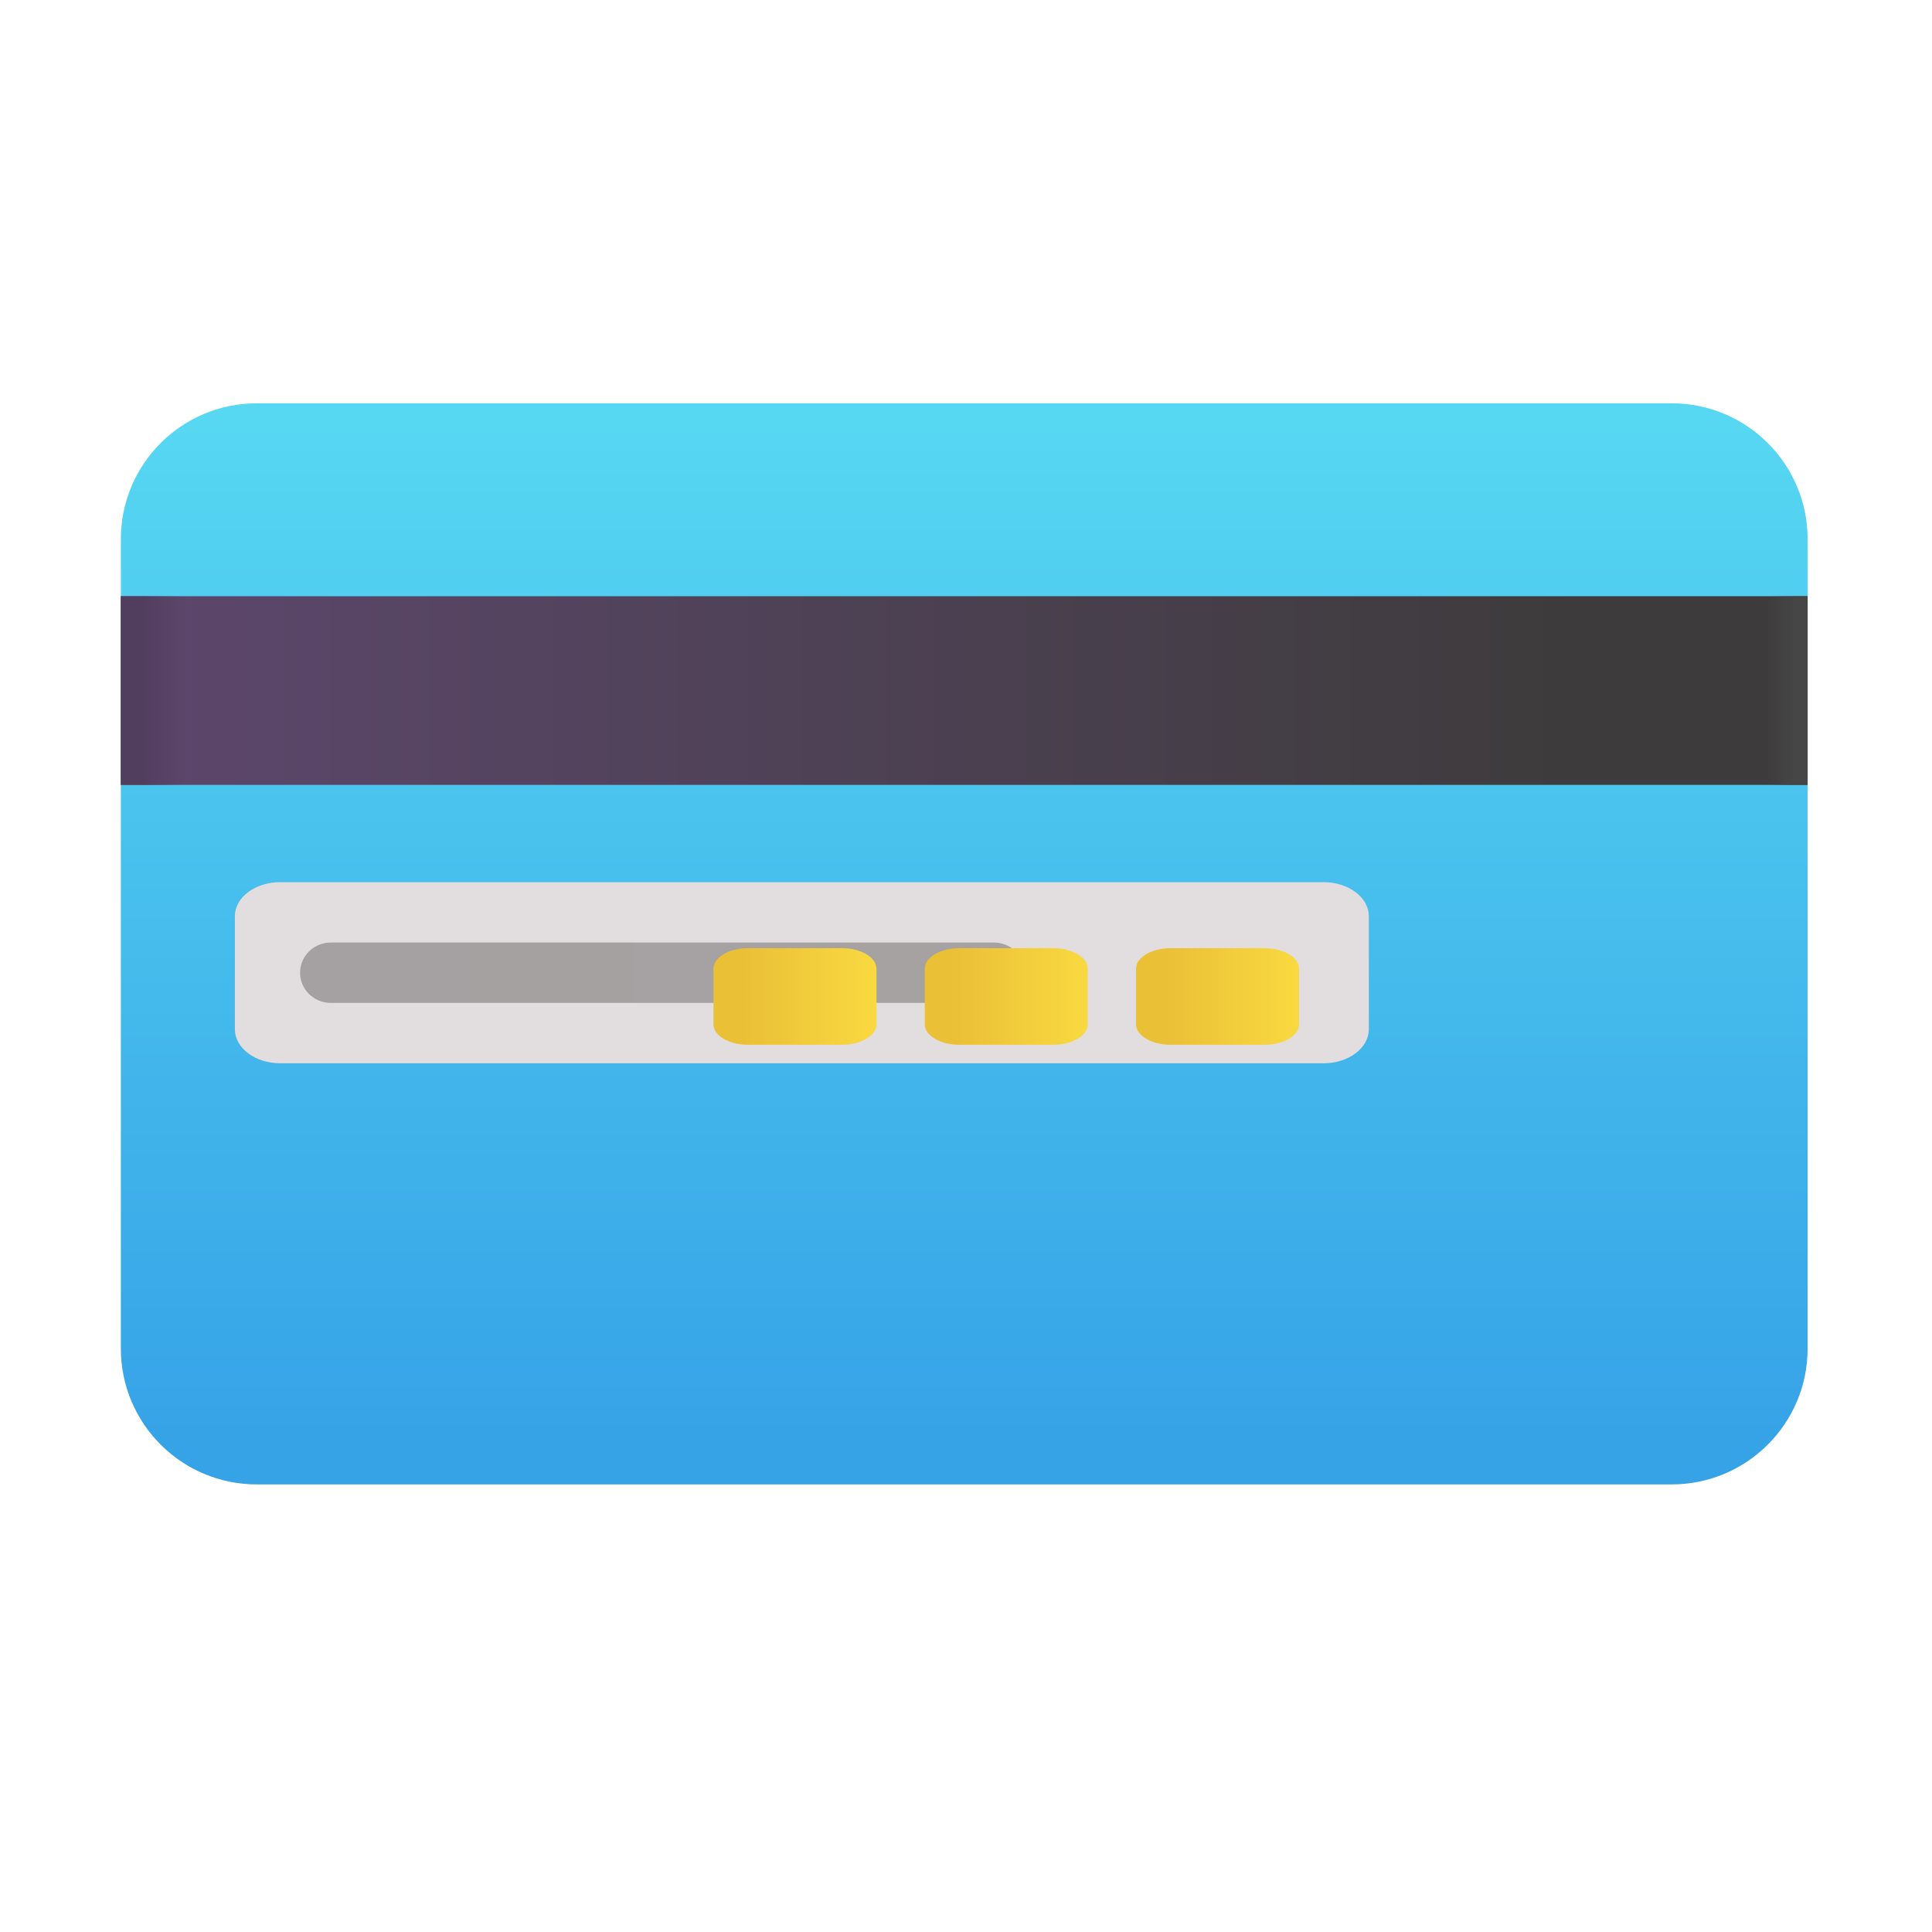 <svg width="40" height="40" viewBox="0 0 40 40" fill="none" xmlns="http://www.w3.org/2000/svg">
<g filter="url(#filter0_iii_2832_34175)">
<path d="M34.612 8.75H5.314C3.761 8.75 2.502 10.009 2.502 11.562V28.32C2.502 29.873 3.761 31.133 5.314 31.133H34.612C36.165 31.133 37.425 29.873 37.425 28.32V11.562C37.425 10.009 36.165 8.75 34.612 8.75Z" fill="url(#paint0_linear_2832_34175)"/>
</g>
<path d="M2.502 16.25V12.344H37.425V16.25H2.5H2.502Z" fill="url(#paint1_linear_2832_34175)"/>
<path d="M2.502 16.25V12.344H37.425V16.25H2.5H2.502Z" fill="url(#paint2_linear_2832_34175)"/>
<path d="M2.502 16.25V12.344H37.425V16.25H2.5H2.502Z" fill="url(#paint3_linear_2832_34175)"/>
<g filter="url(#filter1_iii_2832_34175)">
<path d="M5.901 21.914C5.652 21.914 5.414 21.84 5.238 21.708C5.062 21.576 4.963 21.397 4.963 21.211V18.867C4.963 18.681 5.062 18.502 5.238 18.37C5.414 18.238 5.652 18.164 5.901 18.164H27.502C27.751 18.164 27.989 18.238 28.165 18.37C28.341 18.502 28.44 18.681 28.44 18.867V21.211C28.44 21.397 28.341 21.576 28.165 21.708C27.989 21.84 27.751 21.914 27.502 21.914H5.901Z" fill="#E2DDDE"/>
</g>
<g filter="url(#filter2_iii_2832_34175)">
<path d="M20.578 19.414H6.848C6.498 19.414 6.213 19.694 6.213 20.039C6.213 20.384 6.498 20.664 6.848 20.664H20.578C20.929 20.664 21.213 20.384 21.213 20.039C21.213 19.694 20.929 19.414 20.578 19.414Z" fill="url(#paint4_linear_2832_34175)"/>
</g>
<g filter="url(#filter3_iii_2832_34175)">
<path d="M17.629 19.531H15.688C15.292 19.531 14.971 19.721 14.971 19.956V21.106C14.971 21.341 15.292 21.531 15.688 21.531H17.629C18.025 21.531 18.346 21.341 18.346 21.106V19.956C18.346 19.721 18.025 19.531 17.629 19.531Z" fill="url(#paint5_linear_2832_34175)"/>
</g>
<g filter="url(#filter4_iii_2832_34175)">
<path d="M22.004 19.531H20.063C19.667 19.531 19.346 19.721 19.346 19.956V21.106C19.346 21.341 19.667 21.531 20.063 21.531H22.004C22.4 21.531 22.721 21.341 22.721 21.106V19.956C22.721 19.721 22.4 19.531 22.004 19.531Z" fill="url(#paint6_linear_2832_34175)"/>
</g>
<g filter="url(#filter5_iii_2832_34175)">
<path d="M26.379 19.531H24.438C24.042 19.531 23.721 19.721 23.721 19.956V21.106C23.721 21.341 24.042 21.531 24.438 21.531H26.379C26.775 21.531 27.096 21.341 27.096 21.106V19.956C27.096 19.721 26.775 19.531 26.379 19.531Z" fill="url(#paint7_linear_2832_34175)"/>
</g>
<defs>
<filter id="filter0_iii_2832_34175" x="2.102" y="8.35" width="35.722" height="23.183" filterUnits="userSpaceOnUse" color-interpolation-filters="sRGB">
<feFlood flood-opacity="0" result="BackgroundImageFix"/>
<feBlend mode="normal" in="SourceGraphic" in2="BackgroundImageFix" result="shape"/>
<feColorMatrix in="SourceAlpha" type="matrix" values="0 0 0 0 0 0 0 0 0 0 0 0 0 0 0 0 0 0 127 0" result="hardAlpha"/>
<feOffset dx="0.4" dy="-0.4"/>
<feGaussianBlur stdDeviation="0.375"/>
<feComposite in2="hardAlpha" operator="arithmetic" k2="-1" k3="1"/>
<feColorMatrix type="matrix" values="0 0 0 0 0.255 0 0 0 0 0.58 0 0 0 0 0.765 0 0 0 1 0"/>
<feBlend mode="normal" in2="shape" result="effect1_innerShadow_2832_34175"/>
<feColorMatrix in="SourceAlpha" type="matrix" values="0 0 0 0 0 0 0 0 0 0 0 0 0 0 0 0 0 0 127 0" result="hardAlpha"/>
<feOffset dy="-0.4"/>
<feGaussianBlur stdDeviation="0.375"/>
<feComposite in2="hardAlpha" operator="arithmetic" k2="-1" k3="1"/>
<feColorMatrix type="matrix" values="0 0 0 0 0.224 0 0 0 0 0.42 0 0 0 0 0.639 0 0 0 1 0"/>
<feBlend mode="normal" in2="effect1_innerShadow_2832_34175" result="effect2_innerShadow_2832_34175"/>
<feColorMatrix in="SourceAlpha" type="matrix" values="0 0 0 0 0 0 0 0 0 0 0 0 0 0 0 0 0 0 127 0" result="hardAlpha"/>
<feOffset dx="-0.4" dy="0.4"/>
<feGaussianBlur stdDeviation="0.375"/>
<feComposite in2="hardAlpha" operator="arithmetic" k2="-1" k3="1"/>
<feColorMatrix type="matrix" values="0 0 0 0 0.38 0 0 0 0 0.929 0 0 0 0 1 0 0 0 1 0"/>
<feBlend mode="normal" in2="effect2_innerShadow_2832_34175" result="effect3_innerShadow_2832_34175"/>
</filter>
<filter id="filter1_iii_2832_34175" x="4.863" y="18.064" width="23.676" height="3.95" filterUnits="userSpaceOnUse" color-interpolation-filters="sRGB">
<feFlood flood-opacity="0" result="BackgroundImageFix"/>
<feBlend mode="normal" in="SourceGraphic" in2="BackgroundImageFix" result="shape"/>
<feColorMatrix in="SourceAlpha" type="matrix" values="0 0 0 0 0 0 0 0 0 0 0 0 0 0 0 0 0 0 127 0" result="hardAlpha"/>
<feOffset dx="-0.1" dy="0.1"/>
<feGaussianBlur stdDeviation="0.1"/>
<feComposite in2="hardAlpha" operator="arithmetic" k2="-1" k3="1"/>
<feColorMatrix type="matrix" values="0 0 0 0 0.212 0 0 0 0 0.58 0 0 0 0 0.808 0 0 0 1 0"/>
<feBlend mode="normal" in2="shape" result="effect1_innerShadow_2832_34175"/>
<feColorMatrix in="SourceAlpha" type="matrix" values="0 0 0 0 0 0 0 0 0 0 0 0 0 0 0 0 0 0 127 0" result="hardAlpha"/>
<feOffset dx="0.1" dy="-0.1"/>
<feGaussianBlur stdDeviation="0.075"/>
<feComposite in2="hardAlpha" operator="arithmetic" k2="-1" k3="1"/>
<feColorMatrix type="matrix" values="0 0 0 0 0.788 0 0 0 0 0.765 0 0 0 0 0.784 0 0 0 1 0"/>
<feBlend mode="normal" in2="effect1_innerShadow_2832_34175" result="effect2_innerShadow_2832_34175"/>
<feColorMatrix in="SourceAlpha" type="matrix" values="0 0 0 0 0 0 0 0 0 0 0 0 0 0 0 0 0 0 127 0" result="hardAlpha"/>
<feOffset dx="-0.1" dy="0.1"/>
<feGaussianBlur stdDeviation="0.075"/>
<feComposite in2="hardAlpha" operator="arithmetic" k2="-1" k3="1"/>
<feColorMatrix type="matrix" values="0 0 0 0 0.922 0 0 0 0 0.925 0 0 0 0 0.925 0 0 0 1 0"/>
<feBlend mode="normal" in2="effect2_innerShadow_2832_34175" result="effect3_innerShadow_2832_34175"/>
</filter>
<filter id="filter2_iii_2832_34175" x="6.213" y="19.314" width="15" height="1.45" filterUnits="userSpaceOnUse" color-interpolation-filters="sRGB">
<feFlood flood-opacity="0" result="BackgroundImageFix"/>
<feBlend mode="normal" in="SourceGraphic" in2="BackgroundImageFix" result="shape"/>
<feColorMatrix in="SourceAlpha" type="matrix" values="0 0 0 0 0 0 0 0 0 0 0 0 0 0 0 0 0 0 127 0" result="hardAlpha"/>
<feOffset dy="0.1"/>
<feGaussianBlur stdDeviation="0.05"/>
<feComposite in2="hardAlpha" operator="arithmetic" k2="-1" k3="1"/>
<feColorMatrix type="matrix" values="0 0 0 0 0.82 0 0 0 0 0.788 0 0 0 0 0.792 0 0 0 1 0"/>
<feBlend mode="normal" in2="shape" result="effect1_innerShadow_2832_34175"/>
<feColorMatrix in="SourceAlpha" type="matrix" values="0 0 0 0 0 0 0 0 0 0 0 0 0 0 0 0 0 0 127 0" result="hardAlpha"/>
<feOffset dy="-0.1"/>
<feGaussianBlur stdDeviation="0.05"/>
<feComposite in2="hardAlpha" operator="arithmetic" k2="-1" k3="1"/>
<feColorMatrix type="matrix" values="0 0 0 0 0.616 0 0 0 0 0.592 0 0 0 0 0.592 0 0 0 1 0"/>
<feBlend mode="normal" in2="effect1_innerShadow_2832_34175" result="effect2_innerShadow_2832_34175"/>
<feColorMatrix in="SourceAlpha" type="matrix" values="0 0 0 0 0 0 0 0 0 0 0 0 0 0 0 0 0 0 127 0" result="hardAlpha"/>
<feOffset dy="0.1"/>
<feGaussianBlur stdDeviation="0.05"/>
<feComposite in2="hardAlpha" operator="arithmetic" k2="-1" k3="1"/>
<feColorMatrix type="matrix" values="0 0 0 0 0.671 0 0 0 0 0.663 0 0 0 0 0.663 0 0 0 1 0"/>
<feBlend mode="normal" in2="effect2_innerShadow_2832_34175" result="effect3_innerShadow_2832_34175"/>
</filter>
<filter id="filter3_iii_2832_34175" x="14.771" y="19.431" width="3.675" height="2.2" filterUnits="userSpaceOnUse" color-interpolation-filters="sRGB">
<feFlood flood-opacity="0" result="BackgroundImageFix"/>
<feBlend mode="normal" in="SourceGraphic" in2="BackgroundImageFix" result="shape"/>
<feColorMatrix in="SourceAlpha" type="matrix" values="0 0 0 0 0 0 0 0 0 0 0 0 0 0 0 0 0 0 127 0" result="hardAlpha"/>
<feOffset dx="-0.2" dy="0.1"/>
<feGaussianBlur stdDeviation="0.15"/>
<feComposite in2="hardAlpha" operator="arithmetic" k2="-1" k3="1"/>
<feColorMatrix type="matrix" values="0 0 0 0 0.2 0 0 0 0 0.596 0 0 0 0 0.835 0 0 0 1 0"/>
<feBlend mode="normal" in2="shape" result="effect1_innerShadow_2832_34175"/>
<feColorMatrix in="SourceAlpha" type="matrix" values="0 0 0 0 0 0 0 0 0 0 0 0 0 0 0 0 0 0 127 0" result="hardAlpha"/>
<feOffset dx="-0.1" dy="0.1"/>
<feGaussianBlur stdDeviation="0.2"/>
<feComposite in2="hardAlpha" operator="arithmetic" k2="-1" k3="1"/>
<feColorMatrix type="matrix" values="0 0 0 0 0.996 0 0 0 0 0.906 0 0 0 0 0.31 0 0 0 1 0"/>
<feBlend mode="normal" in2="effect1_innerShadow_2832_34175" result="effect2_innerShadow_2832_34175"/>
<feColorMatrix in="SourceAlpha" type="matrix" values="0 0 0 0 0 0 0 0 0 0 0 0 0 0 0 0 0 0 127 0" result="hardAlpha"/>
<feOffset dx="0.1" dy="-0.1"/>
<feGaussianBlur stdDeviation="0.2"/>
<feComposite in2="hardAlpha" operator="arithmetic" k2="-1" k3="1"/>
<feColorMatrix type="matrix" values="0 0 0 0 0.871 0 0 0 0 0.694 0 0 0 0 0.2 0 0 0 1 0"/>
<feBlend mode="normal" in2="effect2_innerShadow_2832_34175" result="effect3_innerShadow_2832_34175"/>
</filter>
<filter id="filter4_iii_2832_34175" x="19.146" y="19.431" width="3.675" height="2.2" filterUnits="userSpaceOnUse" color-interpolation-filters="sRGB">
<feFlood flood-opacity="0" result="BackgroundImageFix"/>
<feBlend mode="normal" in="SourceGraphic" in2="BackgroundImageFix" result="shape"/>
<feColorMatrix in="SourceAlpha" type="matrix" values="0 0 0 0 0 0 0 0 0 0 0 0 0 0 0 0 0 0 127 0" result="hardAlpha"/>
<feOffset dx="-0.2" dy="0.1"/>
<feGaussianBlur stdDeviation="0.15"/>
<feComposite in2="hardAlpha" operator="arithmetic" k2="-1" k3="1"/>
<feColorMatrix type="matrix" values="0 0 0 0 0.2 0 0 0 0 0.596 0 0 0 0 0.835 0 0 0 1 0"/>
<feBlend mode="normal" in2="shape" result="effect1_innerShadow_2832_34175"/>
<feColorMatrix in="SourceAlpha" type="matrix" values="0 0 0 0 0 0 0 0 0 0 0 0 0 0 0 0 0 0 127 0" result="hardAlpha"/>
<feOffset dx="-0.1" dy="0.1"/>
<feGaussianBlur stdDeviation="0.2"/>
<feComposite in2="hardAlpha" operator="arithmetic" k2="-1" k3="1"/>
<feColorMatrix type="matrix" values="0 0 0 0 0.996 0 0 0 0 0.906 0 0 0 0 0.31 0 0 0 1 0"/>
<feBlend mode="normal" in2="effect1_innerShadow_2832_34175" result="effect2_innerShadow_2832_34175"/>
<feColorMatrix in="SourceAlpha" type="matrix" values="0 0 0 0 0 0 0 0 0 0 0 0 0 0 0 0 0 0 127 0" result="hardAlpha"/>
<feOffset dx="0.1" dy="-0.1"/>
<feGaussianBlur stdDeviation="0.2"/>
<feComposite in2="hardAlpha" operator="arithmetic" k2="-1" k3="1"/>
<feColorMatrix type="matrix" values="0 0 0 0 0.871 0 0 0 0 0.694 0 0 0 0 0.2 0 0 0 1 0"/>
<feBlend mode="normal" in2="effect2_innerShadow_2832_34175" result="effect3_innerShadow_2832_34175"/>
</filter>
<filter id="filter5_iii_2832_34175" x="23.521" y="19.431" width="3.675" height="2.2" filterUnits="userSpaceOnUse" color-interpolation-filters="sRGB">
<feFlood flood-opacity="0" result="BackgroundImageFix"/>
<feBlend mode="normal" in="SourceGraphic" in2="BackgroundImageFix" result="shape"/>
<feColorMatrix in="SourceAlpha" type="matrix" values="0 0 0 0 0 0 0 0 0 0 0 0 0 0 0 0 0 0 127 0" result="hardAlpha"/>
<feOffset dx="-0.2" dy="0.1"/>
<feGaussianBlur stdDeviation="0.15"/>
<feComposite in2="hardAlpha" operator="arithmetic" k2="-1" k3="1"/>
<feColorMatrix type="matrix" values="0 0 0 0 0.2 0 0 0 0 0.596 0 0 0 0 0.835 0 0 0 1 0"/>
<feBlend mode="normal" in2="shape" result="effect1_innerShadow_2832_34175"/>
<feColorMatrix in="SourceAlpha" type="matrix" values="0 0 0 0 0 0 0 0 0 0 0 0 0 0 0 0 0 0 127 0" result="hardAlpha"/>
<feOffset dx="-0.1" dy="0.1"/>
<feGaussianBlur stdDeviation="0.2"/>
<feComposite in2="hardAlpha" operator="arithmetic" k2="-1" k3="1"/>
<feColorMatrix type="matrix" values="0 0 0 0 0.996 0 0 0 0 0.906 0 0 0 0 0.31 0 0 0 1 0"/>
<feBlend mode="normal" in2="effect1_innerShadow_2832_34175" result="effect2_innerShadow_2832_34175"/>
<feColorMatrix in="SourceAlpha" type="matrix" values="0 0 0 0 0 0 0 0 0 0 0 0 0 0 0 0 0 0 127 0" result="hardAlpha"/>
<feOffset dx="0.1" dy="-0.1"/>
<feGaussianBlur stdDeviation="0.2"/>
<feComposite in2="hardAlpha" operator="arithmetic" k2="-1" k3="1"/>
<feColorMatrix type="matrix" values="0 0 0 0 0.871 0 0 0 0 0.694 0 0 0 0 0.2 0 0 0 1 0"/>
<feBlend mode="normal" in2="effect2_innerShadow_2832_34175" result="effect3_innerShadow_2832_34175"/>
</filter>
<linearGradient id="paint0_linear_2832_34175" x1="19.963" y1="8.75" x2="19.963" y2="30.117" gradientUnits="userSpaceOnUse">
<stop stop-color="#57D8F2"/>
<stop offset="1" stop-color="#36A3E7"/>
</linearGradient>
<linearGradient id="paint1_linear_2832_34175" x1="2.502" y1="15.117" x2="37.424" y2="15.117" gradientUnits="userSpaceOnUse">
<stop stop-color="#5D476D"/>
<stop offset="0.88" stop-color="#3D3B3B"/>
</linearGradient>
<linearGradient id="paint2_linear_2832_34175" x1="2.502" y1="14.781" x2="4.382" y2="14.781" gradientUnits="userSpaceOnUse">
<stop offset="0.239" stop-color="#513E5F"/>
<stop offset="0.707" stop-color="#513E5F" stop-opacity="0"/>
</linearGradient>
<linearGradient id="paint3_linear_2832_34175" x1="37.424" y1="14.961" x2="36.564" y2="14.961" gradientUnits="userSpaceOnUse">
<stop offset="0.328" stop-color="#474646"/>
<stop offset="1" stop-color="#474646" stop-opacity="0"/>
</linearGradient>
<linearGradient id="paint4_linear_2832_34175" x1="6.213" y1="20.039" x2="20.022" y2="20.039" gradientUnits="userSpaceOnUse">
<stop stop-color="#A5A0A1"/>
<stop offset="1" stop-color="#A6A2A2"/>
</linearGradient>
<linearGradient id="paint5_linear_2832_34175" x1="18.346" y1="20.328" x2="15.598" y2="20.328" gradientUnits="userSpaceOnUse">
<stop stop-color="#F9D940"/>
<stop offset="1" stop-color="#EAC037"/>
</linearGradient>
<linearGradient id="paint6_linear_2832_34175" x1="22.721" y1="20.328" x2="19.973" y2="20.328" gradientUnits="userSpaceOnUse">
<stop stop-color="#F9D940"/>
<stop offset="1" stop-color="#EAC037"/>
</linearGradient>
<linearGradient id="paint7_linear_2832_34175" x1="27.096" y1="20.328" x2="24.348" y2="20.328" gradientUnits="userSpaceOnUse">
<stop stop-color="#F9D940"/>
<stop offset="1" stop-color="#EAC037"/>
</linearGradient>
</defs>
</svg>
